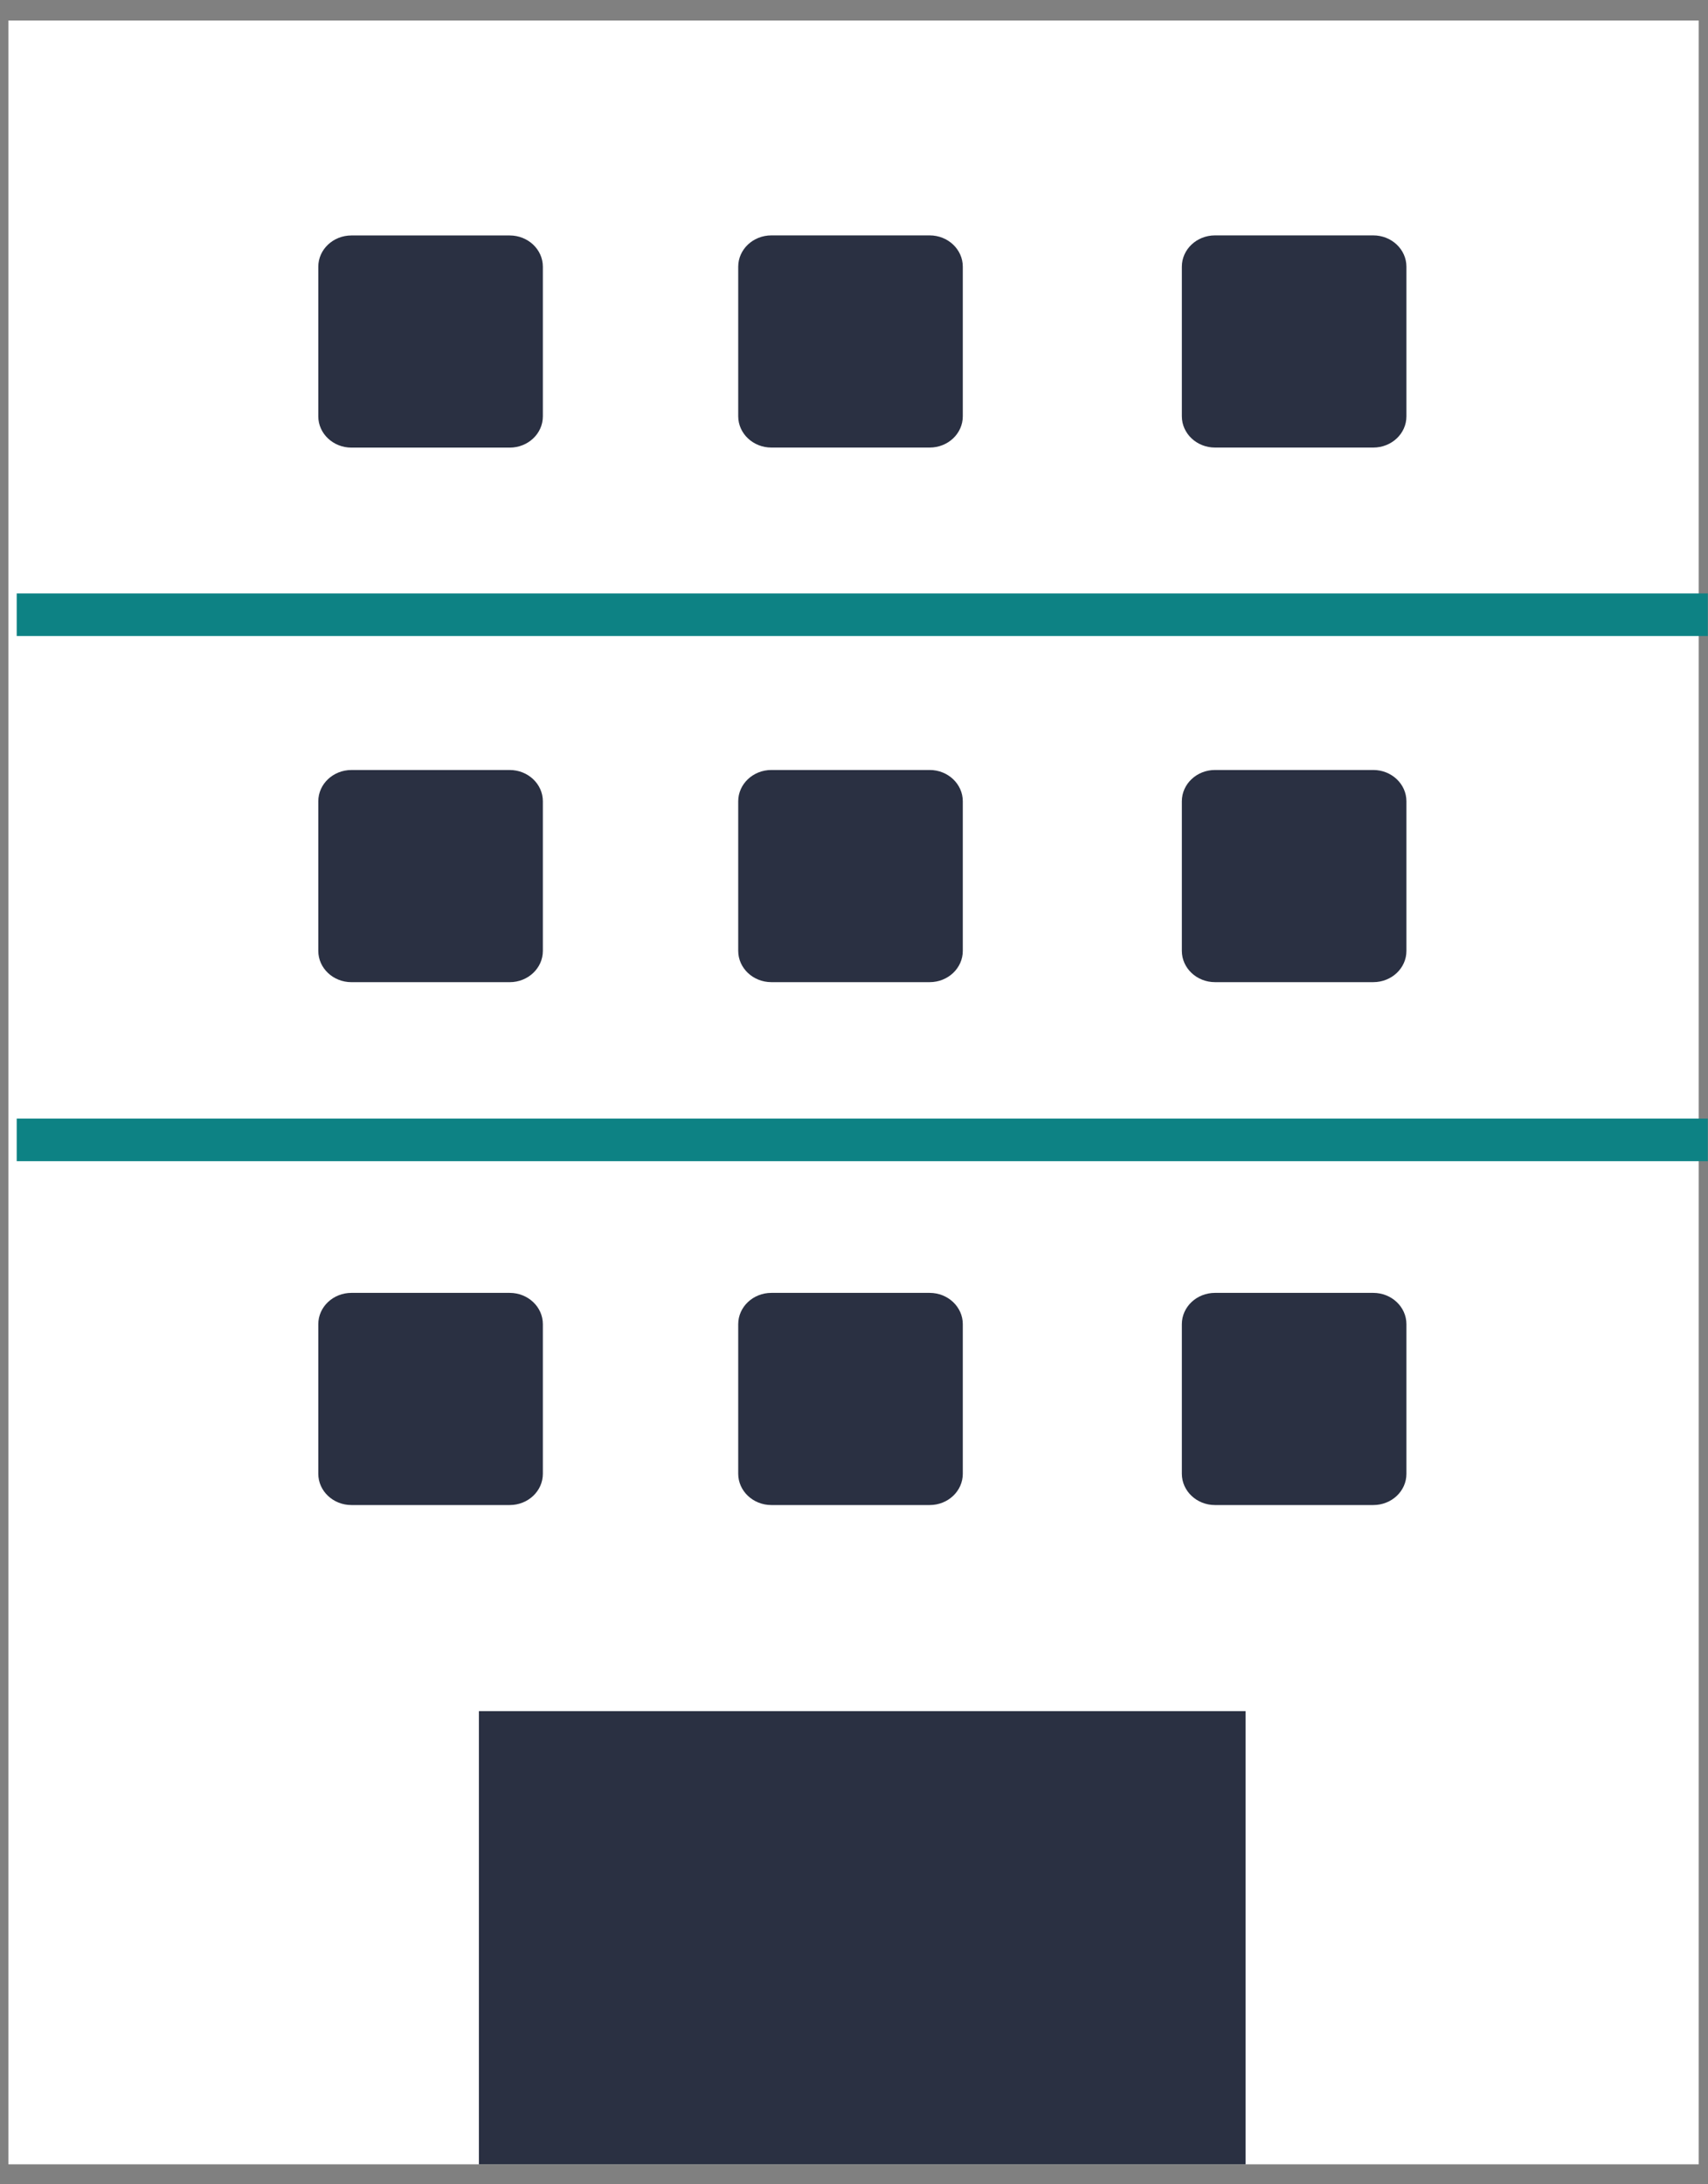 <svg width="79" height="101" viewBox="0 0 79 101" fill="none" xmlns="http://www.w3.org/2000/svg">
<rect x="0" y="0" width="79" height="101" fill="#808080" stroke="none"/>
<path d="M78.57 0.95H0.391V100.084H78.57V0.95Z" fill="white"/>
<path d="M23.576 69.597H16.254C15.409 69.597 14.722 68.949 14.722 68.15V61.233C14.722 60.435 15.409 59.786 16.254 59.786H23.576C24.422 59.786 25.109 60.435 25.109 61.233V68.15C25.109 68.952 24.422 69.597 23.576 69.597Z" fill="#2A3042"/>
<path d="M43 69.597H35.678C34.832 69.597 34.145 68.948 34.145 68.15V61.233C34.145 60.434 34.832 59.786 35.678 59.786H43C43.846 59.786 44.532 60.434 44.532 61.233V68.15C44.532 68.951 43.849 69.597 43 69.597Z" fill="#2A3042"/>
<path d="M63.519 69.597H56.196C55.351 69.597 54.664 68.948 54.664 68.15V61.233C54.664 60.434 55.351 59.786 56.196 59.786H63.519C64.364 59.786 65.051 60.434 65.051 61.233V68.15C65.054 68.951 64.367 69.597 63.519 69.597Z" fill="#2A3042"/>
<path d="M23.576 45.418H16.254C15.409 45.418 14.722 44.77 14.722 43.971V37.054C14.722 36.256 15.409 35.607 16.254 35.607H23.576C24.422 35.607 25.109 36.256 25.109 37.054V43.971C25.109 44.77 24.422 45.418 23.576 45.418Z" fill="#2A3042"/>
<path d="M43 45.417H35.678C34.832 45.417 34.145 44.769 34.145 43.97V37.053C34.145 36.255 34.832 35.606 35.678 35.606H43C43.846 35.606 44.532 36.255 44.532 37.053V43.97C44.532 44.769 43.849 45.417 43 45.417Z" fill="#2A3042"/>
<path d="M63.519 45.417H56.196C55.351 45.417 54.664 44.769 54.664 43.97V37.053C54.664 36.255 55.351 35.606 56.196 35.606H63.519C64.364 35.606 65.051 36.255 65.051 37.053V43.97C65.054 44.769 64.367 45.417 63.519 45.417Z" fill="#2A3042"/>
<path d="M23.576 20.699H16.254C15.409 20.699 14.722 20.05 14.722 19.252V12.335C14.722 11.536 15.409 10.888 16.254 10.888H23.576C24.422 10.888 25.109 11.536 25.109 12.335V19.252C25.109 20.053 24.422 20.699 23.576 20.699Z" fill="#2A3042"/>
<path d="M43 20.696H35.678C34.832 20.696 34.145 20.047 34.145 19.249V12.332C34.145 11.533 34.832 10.885 35.678 10.885H43C43.846 10.885 44.532 11.533 44.532 12.332V19.249C44.532 20.05 43.849 20.696 43 20.696Z" fill="#2A3042"/>
<path d="M63.519 20.696H56.196C55.351 20.696 54.664 20.047 54.664 19.249V12.332C54.664 11.533 55.351 10.885 56.196 10.885H63.519C64.364 10.885 65.051 11.533 65.051 12.332V19.249C65.054 20.05 64.367 20.696 63.519 20.696Z" fill="#2A3042"/>
<path d="M78.99 51.727H0.773V53.696H78.99V51.727Z" fill="#0D8284"/>
<path d="M78.99 27.442H0.773V29.411H78.99V27.442Z" fill="#0D8284"/>
<path d="M57.613 79.128H22.15V100.083H57.613V79.128Z" fill="#2A3042"/>
</svg>
